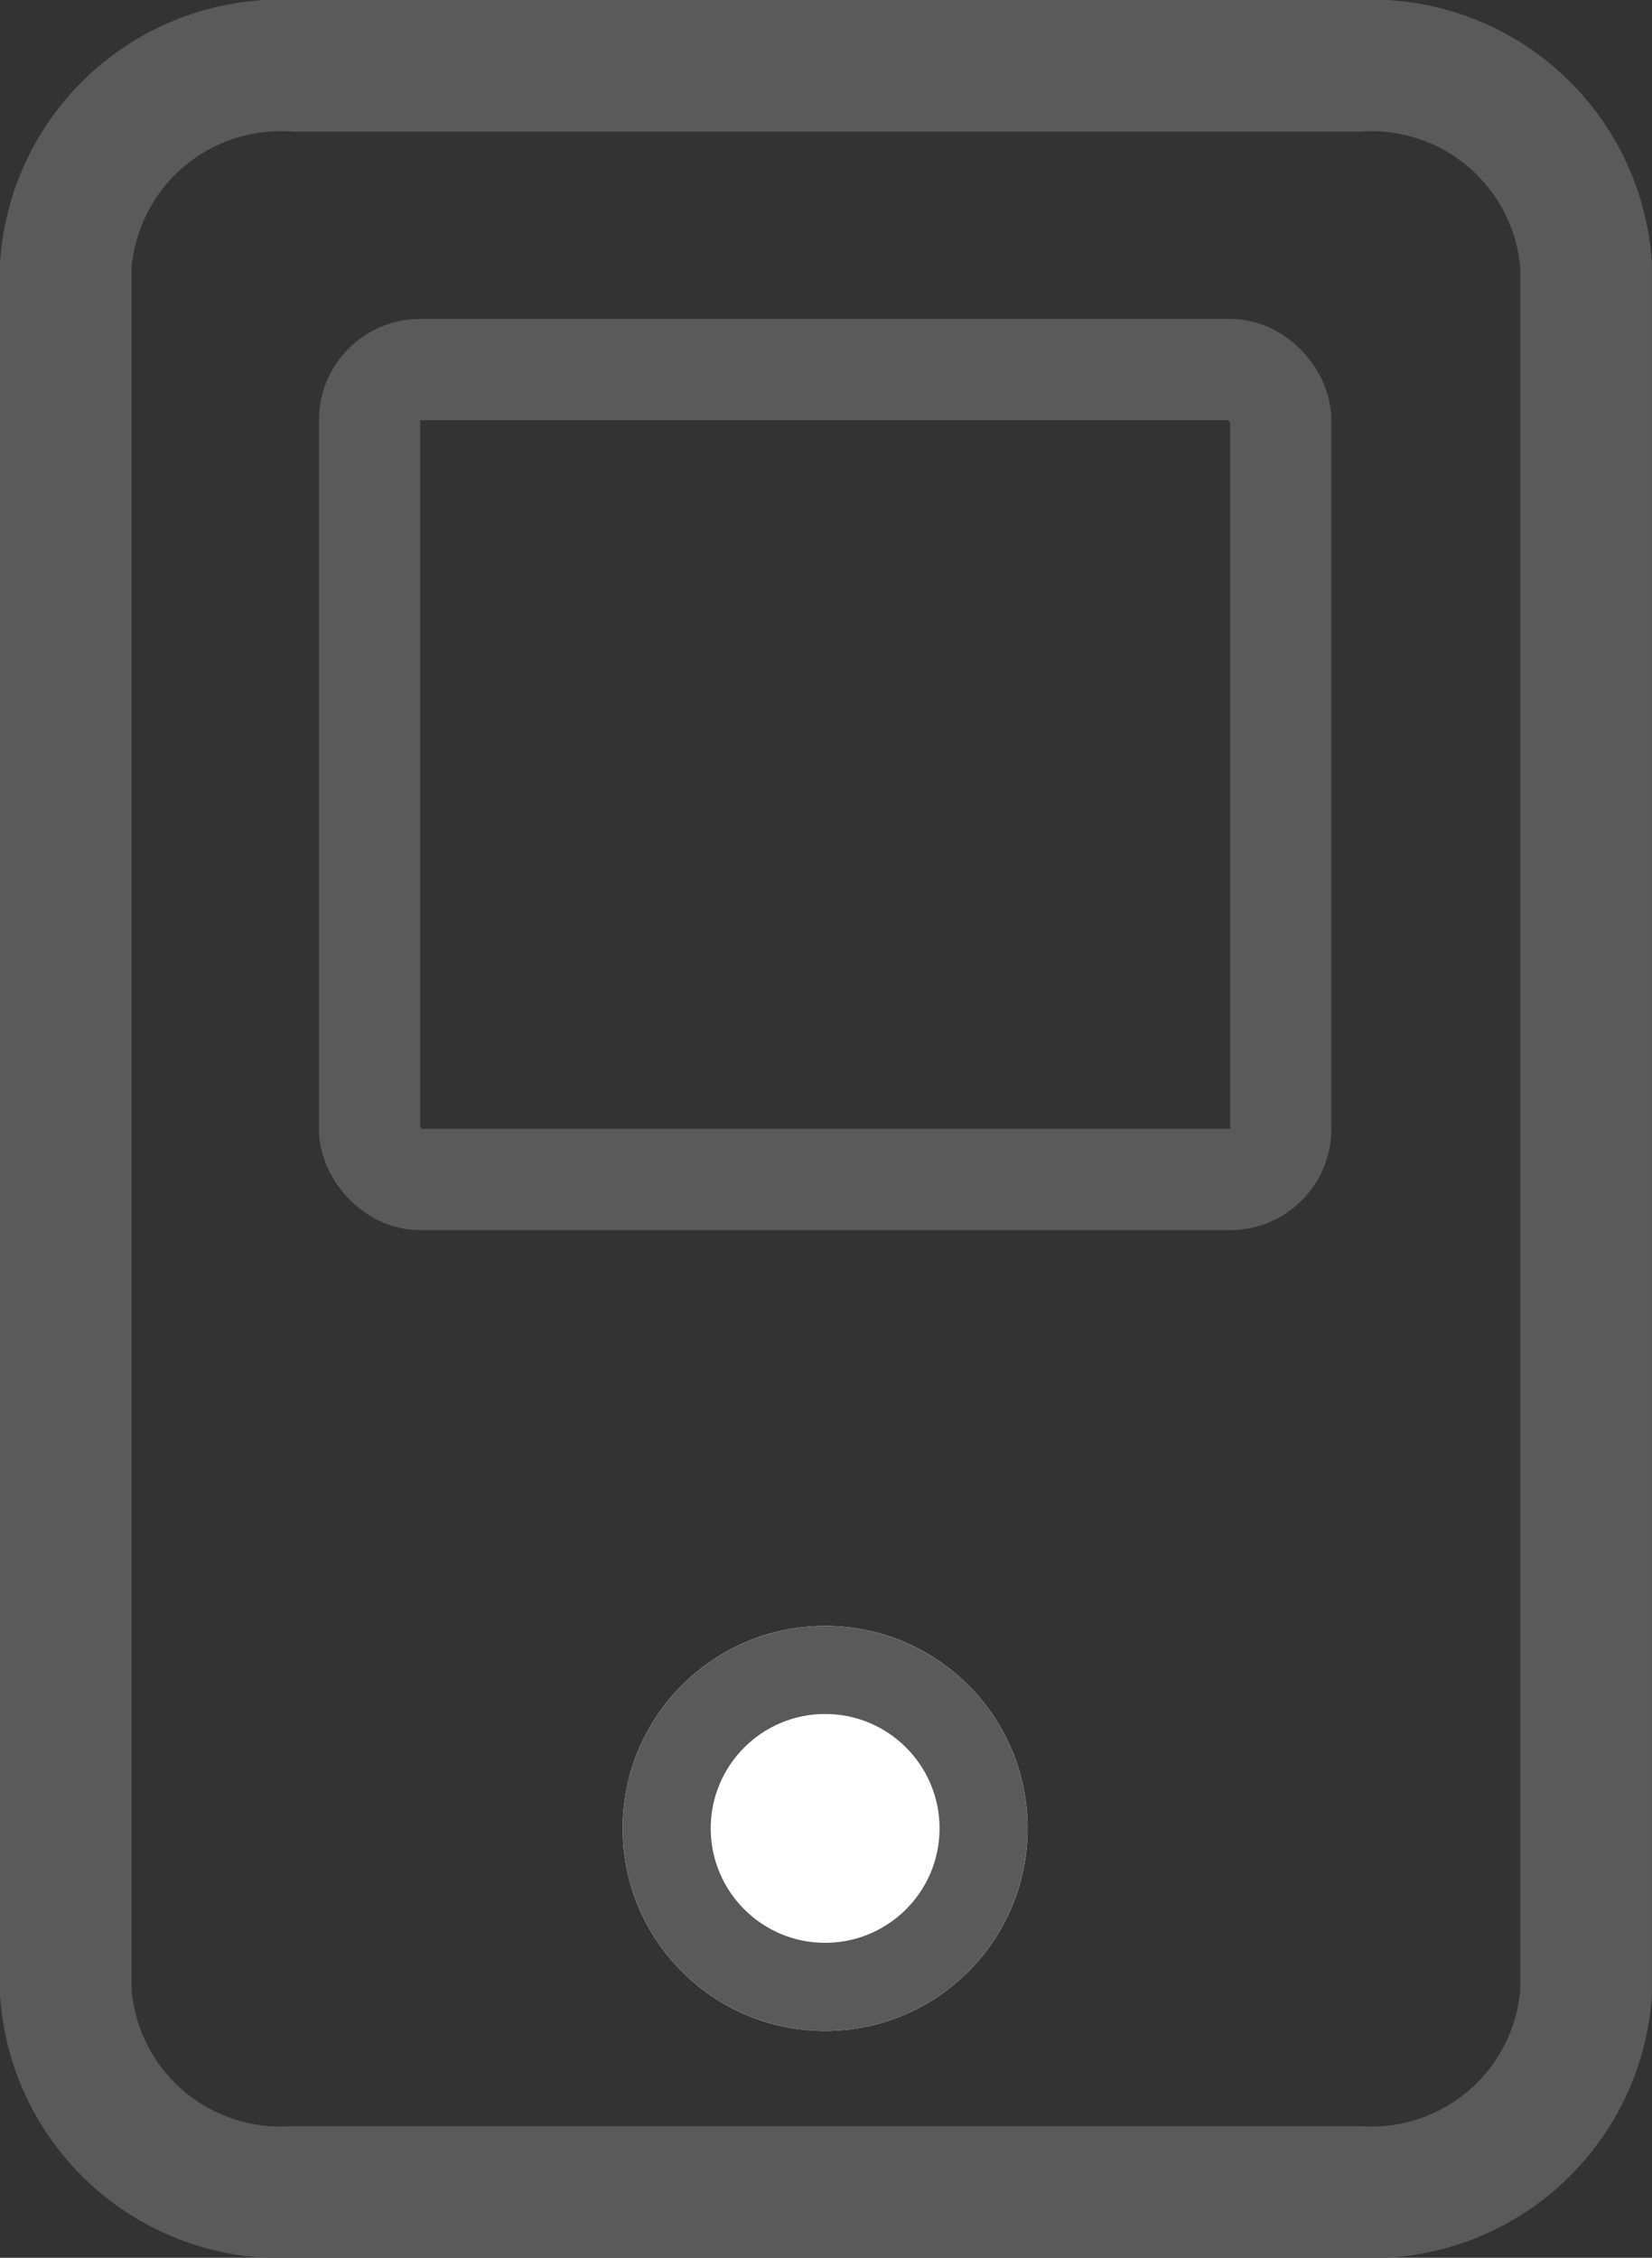<svg xmlns="http://www.w3.org/2000/svg" width="16.317" height="22.3" viewBox="0 0 16.317 22.3">
  <rect x="0" y="0" width="16.317" height="22.3" fill="#333333" stroke="none"/>
  <g id="Group_9874" data-name="Group 9874" transform="translate(-1254.85 -920.85)">
    <path id="Icon_awesome-mobile-alt" data-name="Icon awesome-mobile-alt" d="M12.764,0H2.252A2.126,2.126,0,0,0,0,1.969V19.031A2.126,2.126,0,0,0,2.252,21H12.764a2.126,2.126,0,0,0,2.252-1.969V1.969A2.126,2.126,0,0,0,12.764,0Z" transform="translate(1255.5 921.5)" fill="none" stroke="#5a5a5a" stroke-width="1.3"/>
    <g id="Group_9873" data-name="Group 9873" transform="translate(1258 924)">
      <g id="Rectangle_2732" data-name="Rectangle 2732" fill="none" stroke="#5a5a5a" stroke-width="1">
        <rect width="10" height="9" rx="1" stroke="none"/>
        <rect x="0.5" y="0.5" width="9" height="8" rx="0.5" fill="none"/>
      </g>
      <g id="Ellipse_588" data-name="Ellipse 588" transform="translate(3 12.909)" fill="#fff" stroke="#5a5a5a" stroke-width="0.87">
        <circle cx="2" cy="2" r="2" stroke="none"/>
        <circle cx="2" cy="2" r="1.565" fill="none"/>
      </g>
    </g>
  </g>
</svg>
